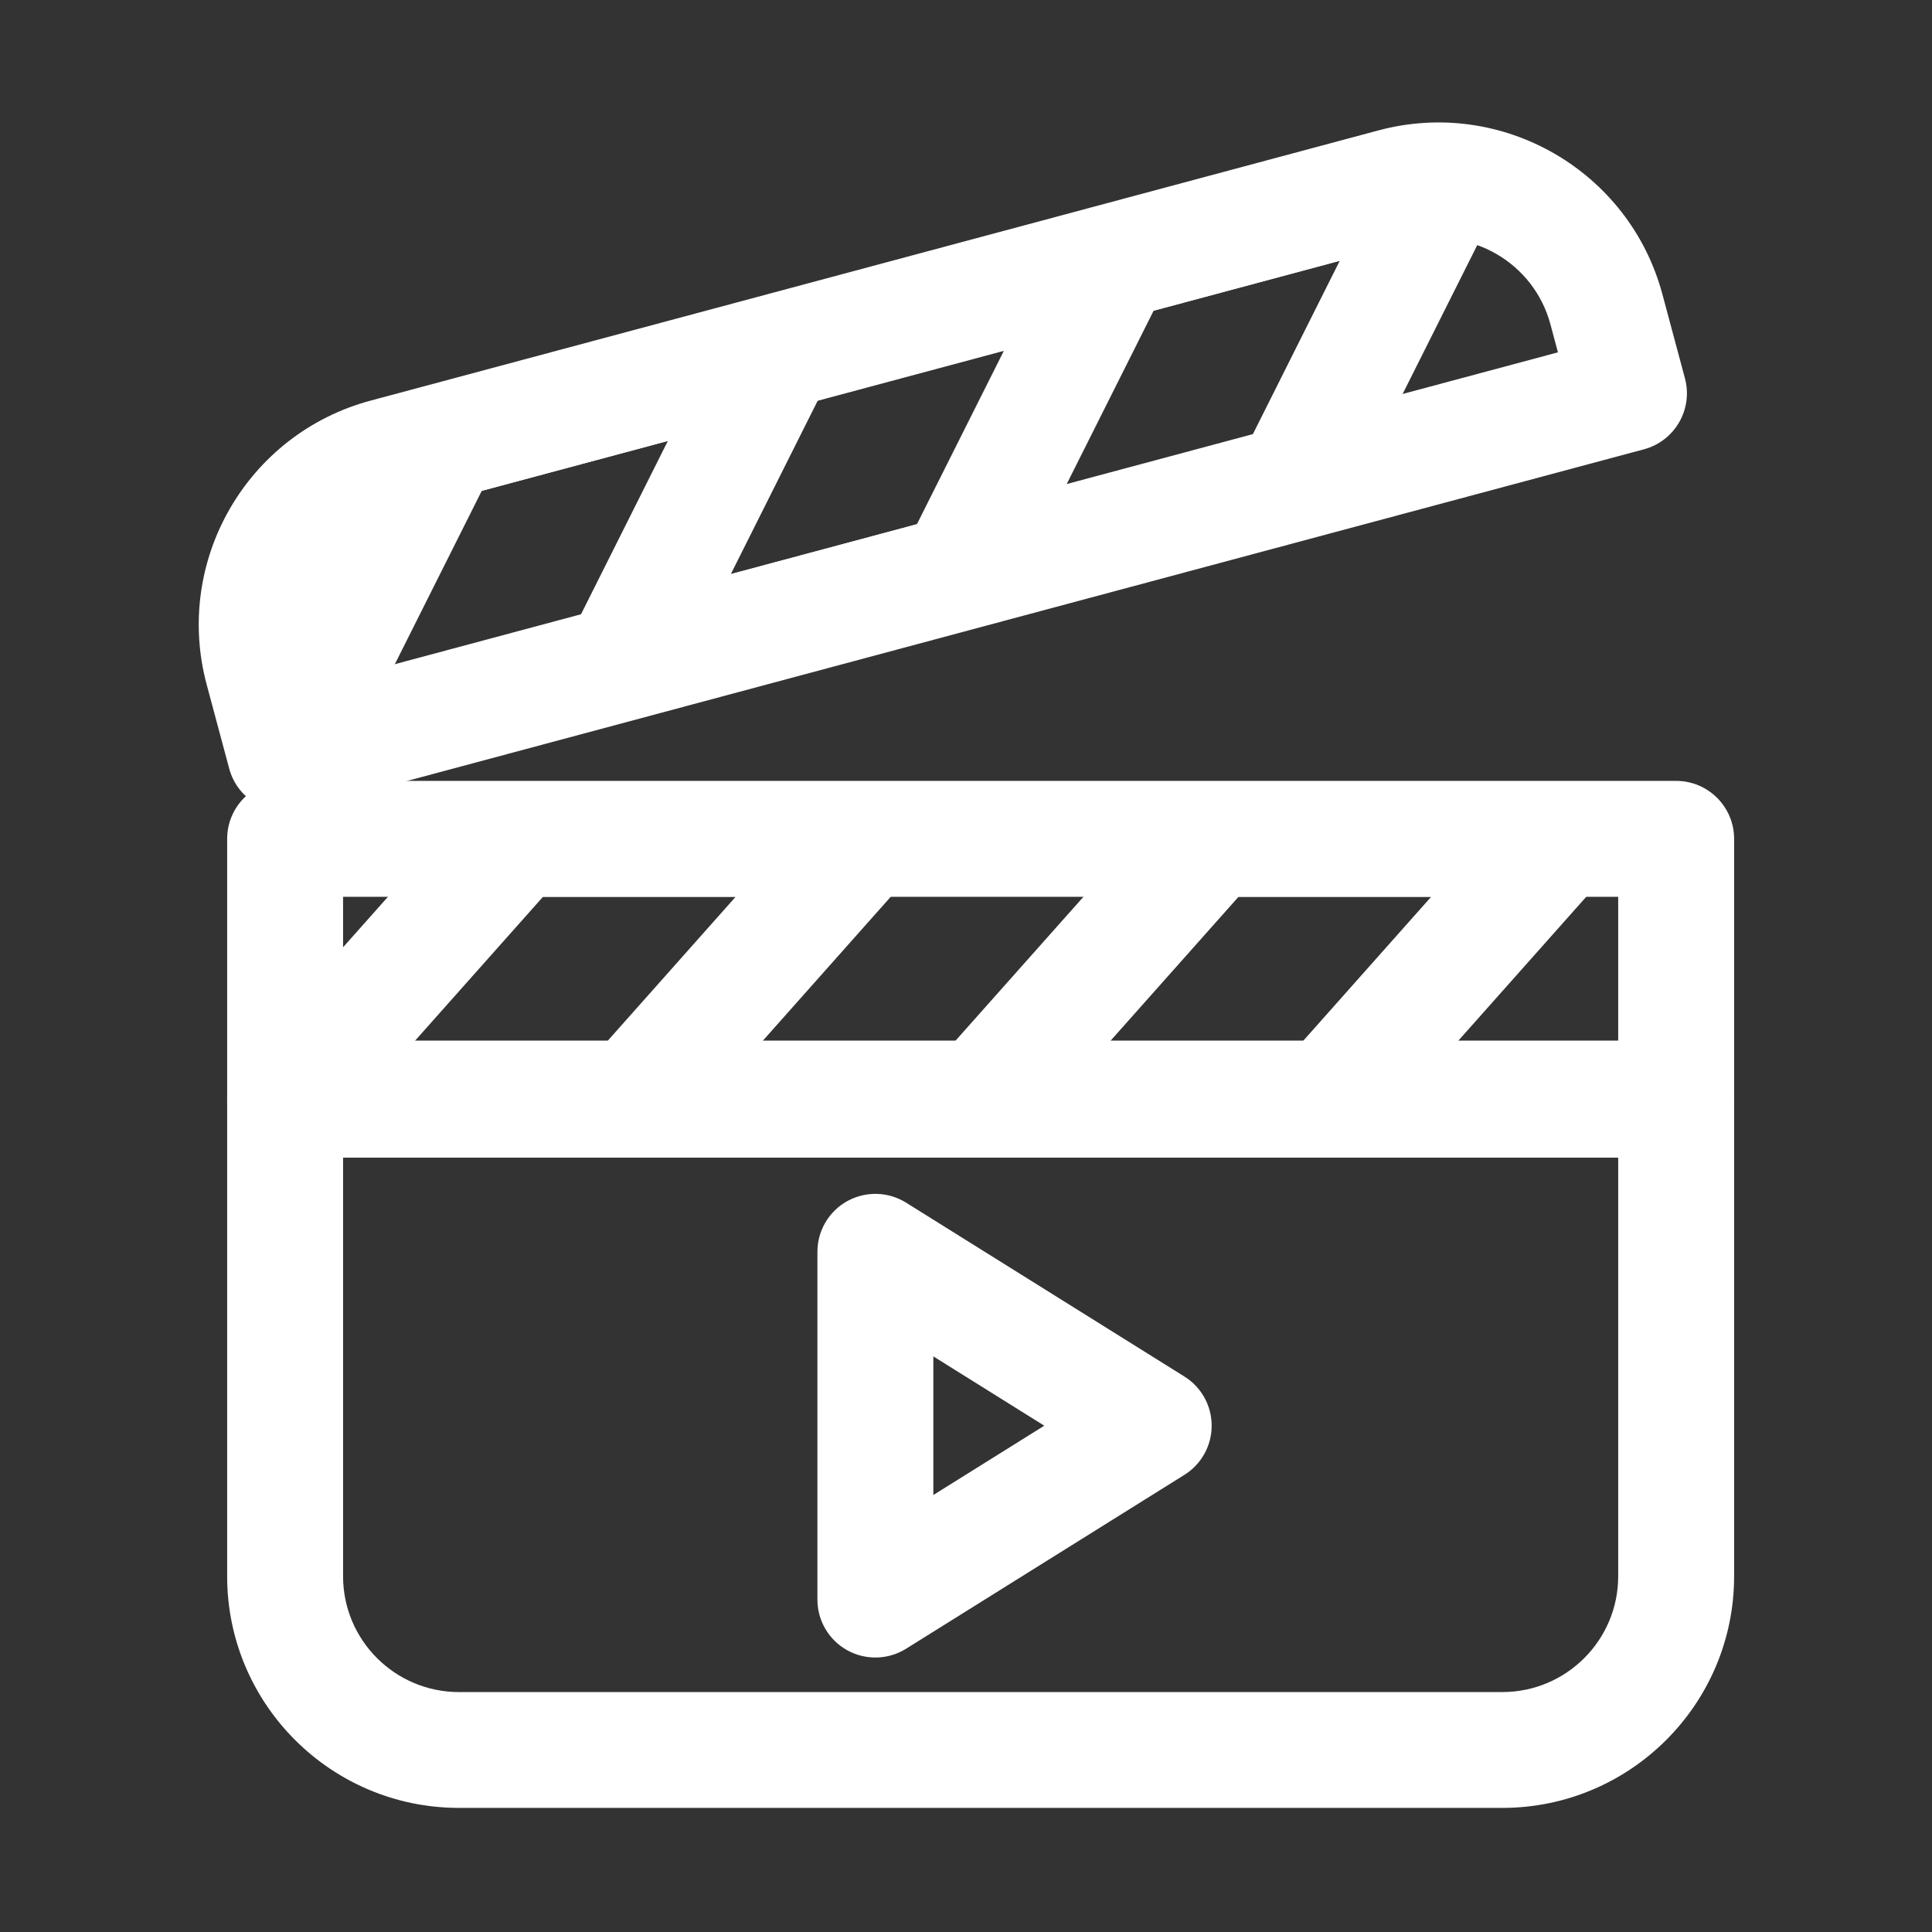 <?xml version="1.0" encoding="UTF-8" standalone="no"?>
<!DOCTYPE svg PUBLIC "-//W3C//DTD SVG 1.1//EN" "http://www.w3.org/Graphics/SVG/1.1/DTD/svg11.dtd">
<svg width="100%" height="100%" viewBox="0 0 80 80" version="1.1" xmlns="http://www.w3.org/2000/svg" xmlns:xlink="http://www.w3.org/1999/xlink" xml:space="preserve" xmlns:serif="http://www.serif.com/" style="fill-rule:evenodd;clip-rule:evenodd;stroke-linejoin:round;stroke-miterlimit:2;">
    <rect x="0" y="0" width="80" height="80" fill="#333333" stroke="none"/>
    <g transform="matrix(2.4,0,0,2.4,-40.994,-63.665)">
        <g id="Video">
            <g transform="matrix(1,0,0,0.562,0,23)">
                <path d="M47,40L47,54.667C47,58.591 45.208,61.778 43,61.778L25,61.778C22.792,61.778 21,58.591 21,54.667L21,40C21,39.018 21.448,38.222 22,38.222L46,38.222C46.552,38.222 47,39.018 47,40ZM45,41.778L23,41.778L23,54.667C23,56.629 23.896,58.222 25,58.222L43,58.222C44.104,58.222 45,56.629 45,54.667L45,41.778Z" style="fill:white;"/>
            </g>
            <rect x="22" y="41" width="24" height="4.5" style="fill:none;"/>
            <clipPath id="_clip1">
                <rect x="22" y="41" width="24" height="4.5"/>
            </clipPath>
            <g clip-path="url(#_clip1)">
                <path d="M22.747,46.164C22.381,46.577 21.748,46.614 21.336,46.247C20.923,45.881 20.886,45.248 21.253,44.836L25.253,40.336C25.442,40.122 25.714,40 26,40L32,40C32.394,40 32.751,40.231 32.912,40.59C33.074,40.95 33.009,41.37 32.747,41.664L30.227,44.5L33.551,44.5L37.253,40.336C37.442,40.122 37.714,40 38,40L44,40C44.394,40 44.751,40.231 44.912,40.59C45.074,40.95 45.009,41.37 44.747,41.664L40.747,46.164C40.381,46.577 39.748,46.614 39.336,46.247C38.923,45.881 38.886,45.248 39.253,44.836L41.773,42L38.449,42L34.747,46.164C34.558,46.378 34.286,46.5 34,46.5L28,46.5C27.606,46.5 27.249,46.269 27.088,45.91C26.926,45.55 26.991,45.13 27.253,44.836L29.773,42L26.449,42L22.747,46.164Z" style="fill:white;"/>
            </g>
            <path d="M47,41L47,45.5C47,46.052 46.552,46.5 46,46.5L22,46.5C21.448,46.5 21,46.052 21,45.5L21,41C21,40.448 21.448,40 22,40L46,40C46.552,40 47,40.448 47,41ZM45,42L23,42C23,42 23,44.5 23,44.5L45,44.5L45,42Z" style="fill:white;"/>
            <g transform="matrix(0.966,-0.259,0.259,0.966,-11.035,1.274)">
                <path d="M46,42.25C46,41.56 45.44,41 44.75,41L23.25,41C22.56,41 22,41.56 22,42.25L22,45.5L46,45.5L46,42.25Z" style="fill:none;"/>
                <clipPath id="_clip2">
                    <path d="M46,42.25C46,41.56 45.44,41 44.75,41L23.25,41C22.56,41 22,41.56 22,42.25L22,45.5L46,45.5L46,42.25Z"/>
                </clipPath>
                <g clip-path="url(#_clip2)">
                    <path d="M22.747,46.164C22.381,46.577 21.748,46.614 21.336,46.247C20.923,45.881 20.886,45.248 21.253,44.836L25.253,40.336C25.442,40.122 25.714,40 26,40L32,40C32.394,40 32.751,40.231 32.912,40.59C33.074,40.95 33.009,41.37 32.747,41.664L30.227,44.5L33.551,44.5L37.253,40.336C37.442,40.122 37.714,40 38,40L44,40C44.394,40 44.751,40.231 44.912,40.59C45.074,40.95 45.009,41.37 44.747,41.664L40.747,46.164C40.381,46.577 39.748,46.614 39.336,46.247C38.923,45.881 38.886,45.248 39.253,44.836L41.773,42L38.449,42L34.747,46.164C34.558,46.378 34.286,46.5 34,46.5L28,46.5C27.606,46.5 27.249,46.269 27.088,45.91C26.926,45.55 26.991,45.13 27.253,44.836L29.773,42L26.449,42L22.747,46.164Z" style="fill:white;"/>
                </g>
            </g>
            <g transform="matrix(0.966,-0.259,0.259,0.966,-11.035,1.274)">
                <path d="M47,44L47,45.5C47,46.052 46.552,46.5 46,46.5L22,46.5C21.448,46.5 21,46.052 21,45.5L21,44C21,41.792 22.792,40 25,40L43,40C45.208,40 47,41.792 47,44ZM45,44C45,42.896 44.104,42 43,42L25,42C23.896,42 23,42.896 23,44C23,44 23,44.5 23,44.5C23,44.5 45,44.5 45,44.5L45,44Z" style="fill:white;"/>
            </g>
            <g transform="matrix(3.67394e-17,0.6,-0.686,4.19879e-17,69.914,30.725)">
                <path d="M35.413,47.227L40.413,54.227C40.734,54.677 40.751,55.243 40.458,55.707C40.164,56.171 39.606,56.458 39,56.458L29,56.458C28.394,56.458 27.836,56.171 27.542,55.707C27.249,55.243 27.266,54.677 27.587,54.227L32.587,47.227C32.891,46.801 33.425,46.542 34,46.542C34.575,46.542 35.109,46.801 35.413,47.227ZM34,50.752L32.007,53.542L35.993,53.542L34,50.752Z" style="fill:white;"/>
            </g>
        </g>
    </g>
</svg>
